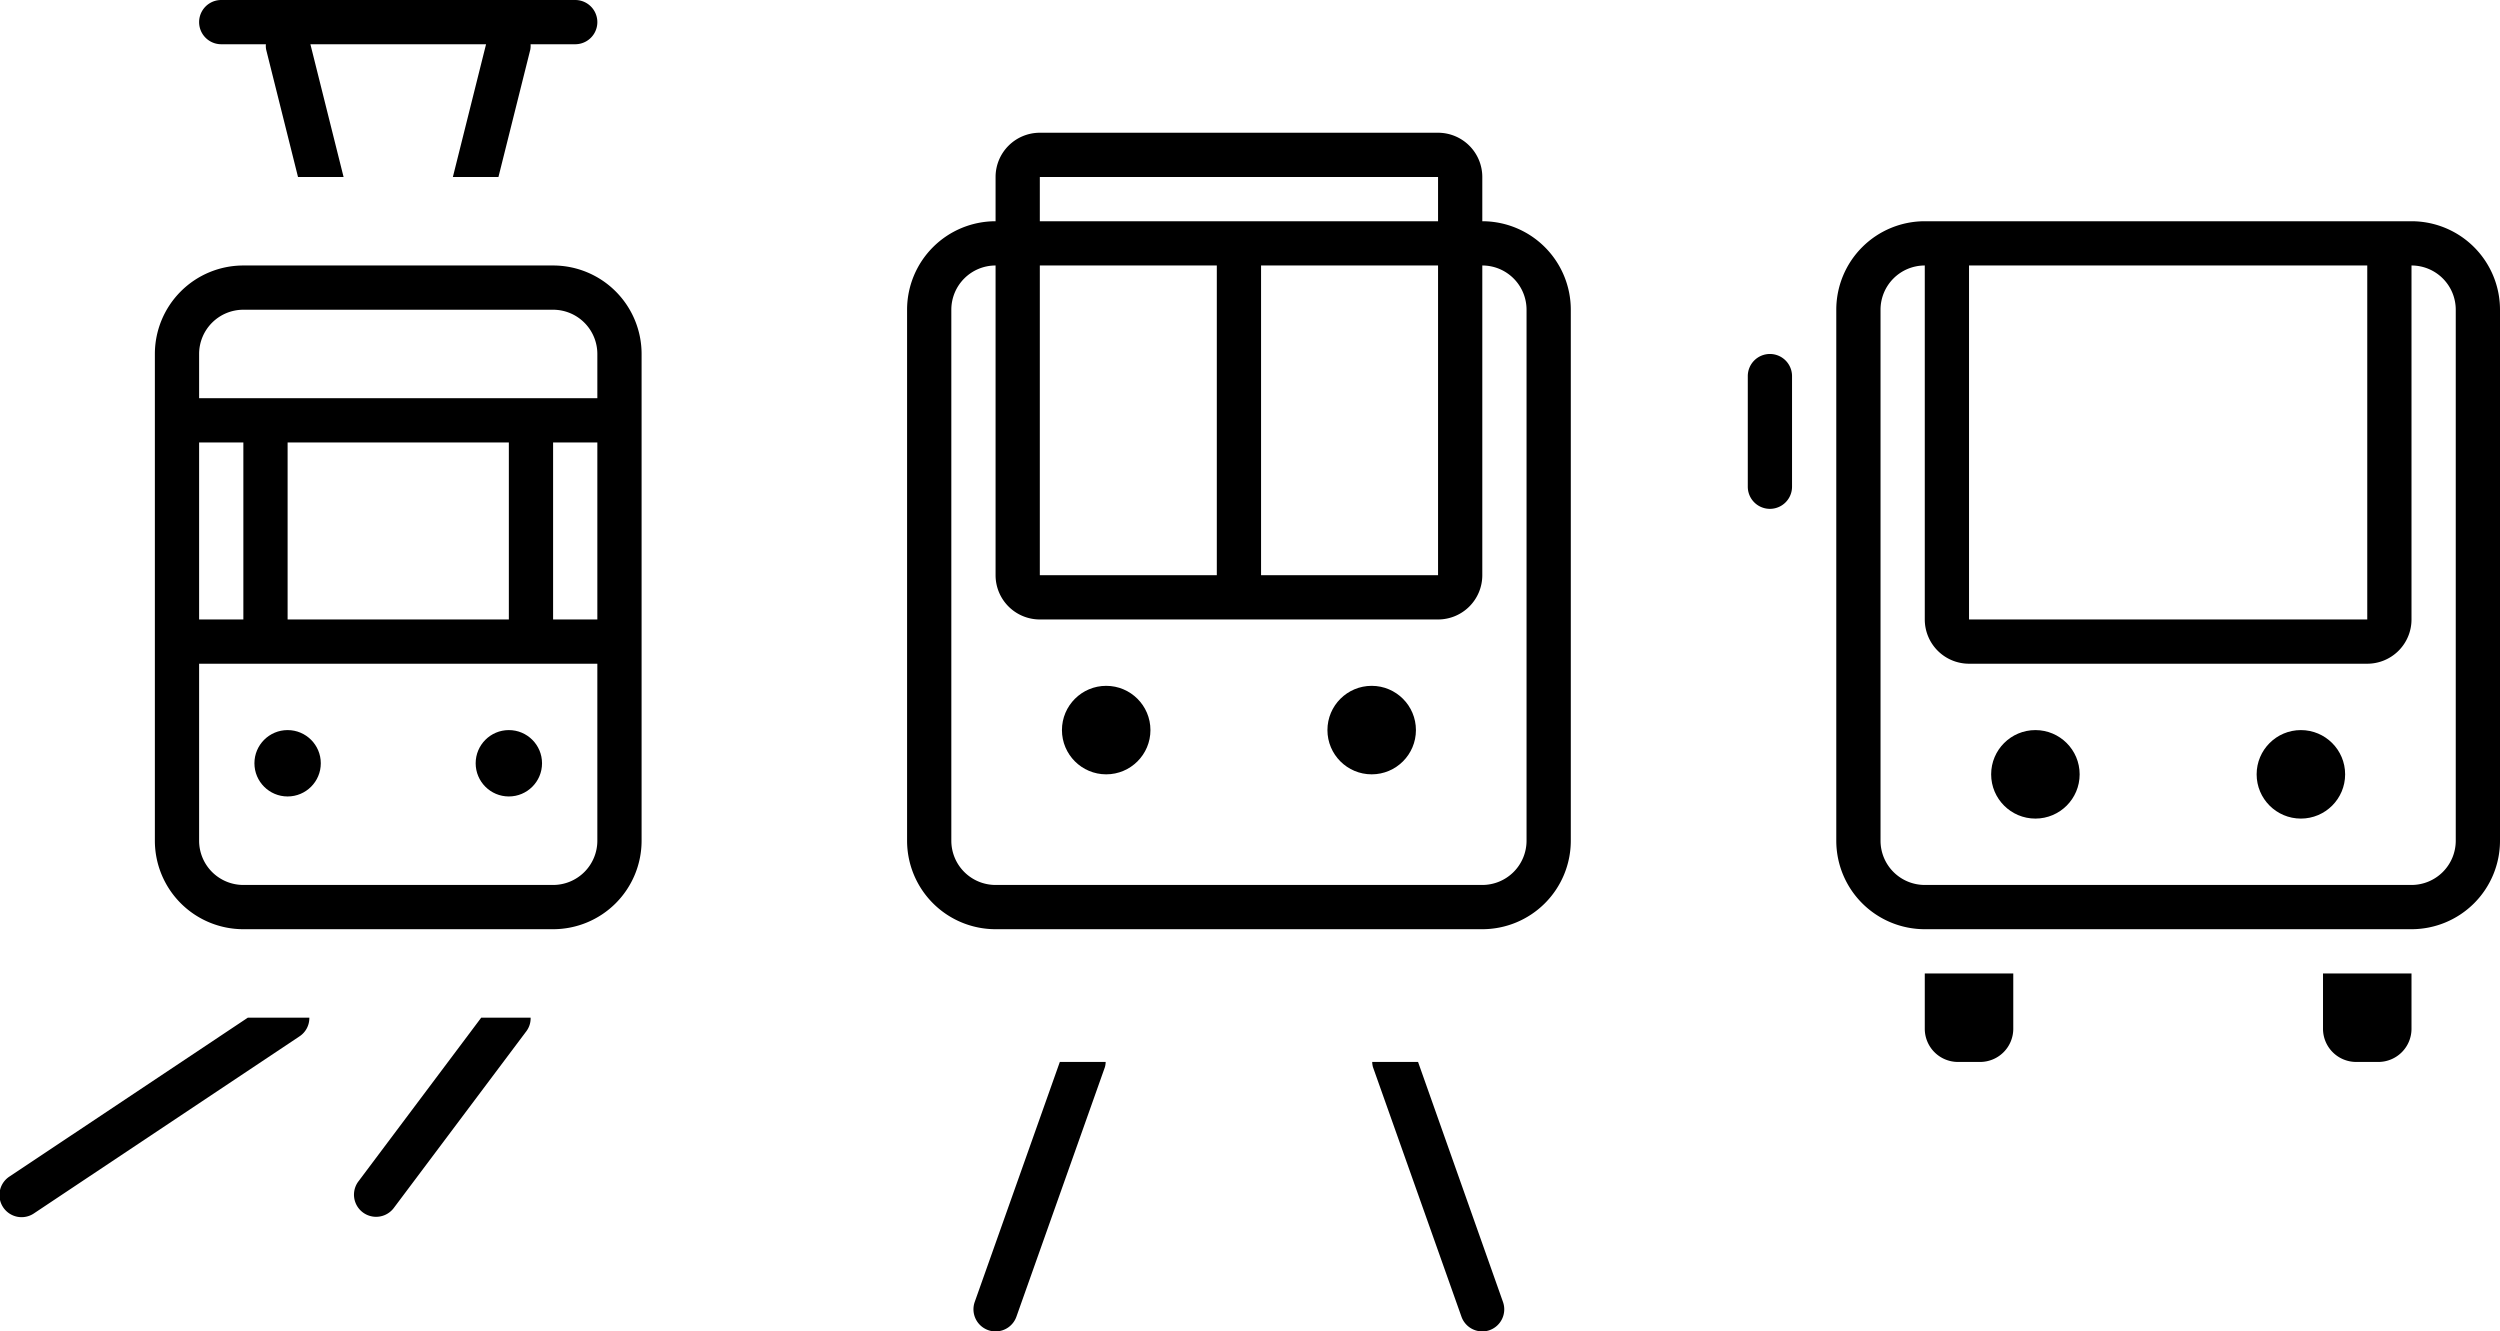 <svg xmlns="http://www.w3.org/2000/svg" width="56.5" height="30.09" viewBox="0 0 56.5 30.09"><defs><style>.a{fill:none;}</style></defs><title>public-transport--large</title><circle cx="6.5" cy="17.25" r="0.75"/><circle cx="11.5" cy="17.25" r="0.75"/><path d="M12.5,6h-7a2,2,0,0,0-2,2V19a2,2,0,0,0,2,2h7a2,2,0,0,0,2-2V8A2,2,0,0,0,12.5,6Zm1,4v4h-1V10Zm-2,4h-5V10h5Zm-6,0h-1V10h1Zm8,5a1,1,0,0,1-1,1h-7a1,1,0,0,1-1-1V15h9ZM4.5,9V8a1,1,0,0,1,1-1h7a1,1,0,0,1,1,1V9Z"/><path d="M5,1H6.009a.449.449,0,0,0,.006.121L6.735,4h1.03l-.75-3h3.97l-.75,3h1.03l.72-2.879A.494.494,0,0,0,11.991,1H13a.5.5,0,1,0,0-1H5A.5.5,0,1,0,5,1Z"/><path d="M.223,26.584a.5.5,0,1,0,.554.832l6-4A.494.494,0,0,0,6.991,23H5.6Z"/><path d="M8.1,26.7a.5.5,0,1,0,.8.6l3-4a.486.486,0,0,0,.092-.3H10.875Z"/><rect class="a" x="44.5" y="6" width="9" height="8"/><path class="a" d="M54.5,6v8a1,1,0,0,1-1,1h-9a1,1,0,0,1-1-1V6a1,1,0,0,0-1,1V19a1,1,0,0,0,1,1h11a1,1,0,0,0,1-1V7A1,1,0,0,0,54.5,6ZM46,18.5a1,1,0,1,1,1-1A1,1,0,0,1,46,18.5Zm6,0a1,1,0,1,1,1-1A1,1,0,0,1,52,18.5Z"/><circle cx="46" cy="17.5" r="1"/><circle cx="52" cy="17.5" r="1"/><path d="M54.5,5h-11a2,2,0,0,0-2,2V19a2,2,0,0,0,2,2h11a2,2,0,0,0,2-2V7A2,2,0,0,0,54.5,5Zm-1,1v8h-9V6Zm2,13a1,1,0,0,1-1,1h-11a1,1,0,0,1-1-1V7a1,1,0,0,1,1-1v8a1,1,0,0,0,1,1h9a1,1,0,0,0,1-1V6a1,1,0,0,1,1,1Z"/><path d="M40,8a.5.5,0,0,0-.5.5V11a.5.5,0,0,0,1,0V8.5A.5.5,0,0,0,40,8Z"/><path d="M44.25,24h.5a.75.75,0,0,0,.75-.75V22h-2v1.25A.75.75,0,0,0,44.25,24Z"/><path d="M53.25,24h.5a.75.75,0,0,0,.75-.75V22h-2v1.25A.75.75,0,0,0,53.25,24Z"/><rect class="a" x="23.5" y="6" width="4" height="7"/><rect class="a" x="23.5" y="4" width="9" height="1"/><rect class="a" x="28.5" y="6" width="4" height="7"/><path class="a" d="M22.5,20h11a1,1,0,0,0,1-1V7a1,1,0,0,0-1-1v7a1,1,0,0,1-1,1h-9a1,1,0,0,1-1-1V6a1,1,0,0,0-1,1V19A1,1,0,0,0,22.5,20ZM31,15.5a1,1,0,1,1-1,1A1,1,0,0,1,31,15.5Zm-6,0a1,1,0,1,1-1,1A1,1,0,0,1,25,15.5Z"/><circle cx="25" cy="16.5" r="1"/><circle cx="31" cy="16.5" r="1"/><path d="M22.5,21h11a2,2,0,0,0,2-2V7a2,2,0,0,0-2-2V4a1,1,0,0,0-1-1h-9a1,1,0,0,0-1,1V5a2,2,0,0,0-2,2V19A2,2,0,0,0,22.5,21Zm1-17h9V5h-9Zm0,2h4v7h-4Zm5,0h4v7h-4Zm-7,1a1,1,0,0,1,1-1v7a1,1,0,0,0,1,1h9a1,1,0,0,0,1-1V6a1,1,0,0,1,1,1V19a1,1,0,0,1-1,1h-11a1,1,0,0,1-1-1Z"/><path d="M22.333,30.061a.485.485,0,0,0,.167.029.5.5,0,0,0,.471-.333l2-5.64A.473.473,0,0,0,24.988,24H23.952l-1.923,5.423A.5.5,0,0,0,22.333,30.061Z"/><path d="M31.029,24.117l2,5.64a.5.5,0,0,0,.471.333.485.485,0,0,0,.167-.029.5.5,0,0,0,.3-.638L32.048,24H31.012A.473.473,0,0,0,31.029,24.117Z"/></svg>